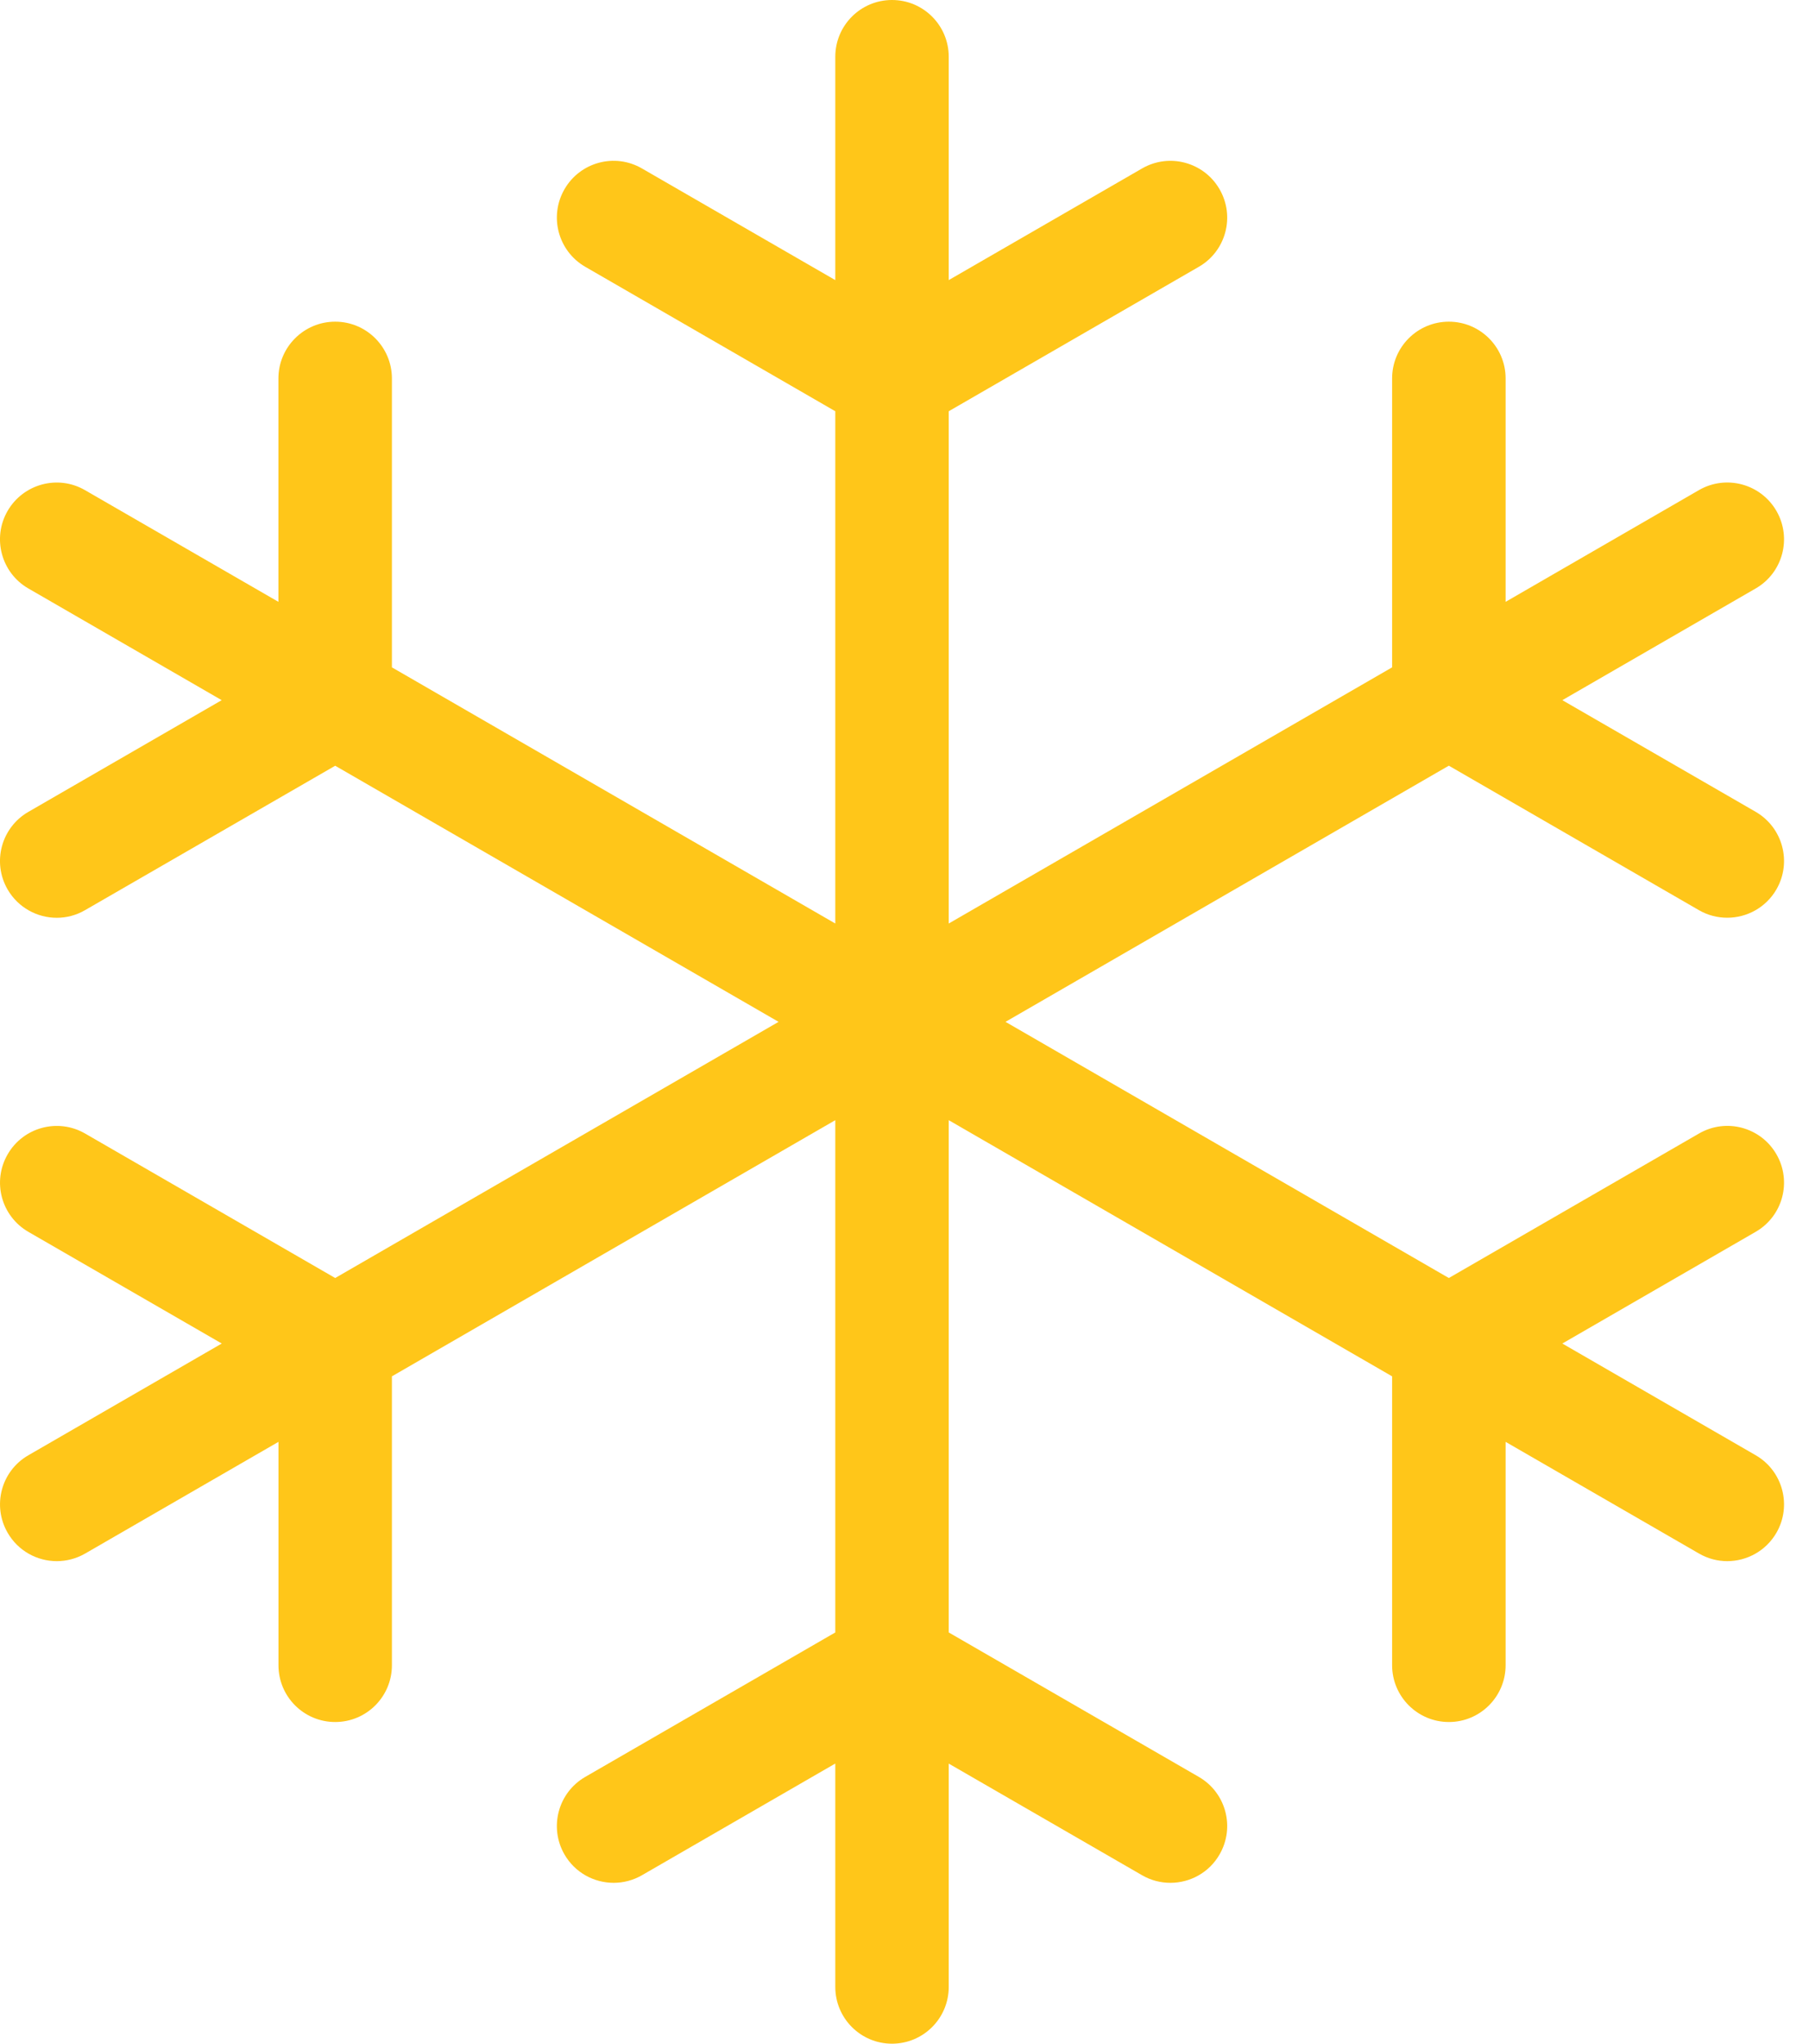 <?xml version="1.0" encoding="UTF-8"?>
<svg width="31px" height="35px" viewBox="0 0 31 35" version="1.1" xmlns="http://www.w3.org/2000/svg" xmlns:xlink="http://www.w3.org/1999/xlink">
    <!-- Generator: Sketch 41.2 (35397) - http://www.bohemiancoding.com/sketch -->
    <title>Shape</title>
    <desc>Created with Sketch.</desc>
    <defs></defs>
    <g id="Page-1" stroke="none" stroke-width="1" fill="none" fill-rule="evenodd">
        <g id="Accueil" transform="translate(-1080, -1177)" fill="#FFC619">
            <g id="Group-4" transform="translate(735, 1007)">
                <path d="M345.131,196.25 C345.311,196.562 345.637,196.736 345.973,196.736 C346.138,196.736 346.306,196.694 346.459,196.606 L349.772,194.693 L349.772,198.519 C349.772,199.056 350.207,199.491 350.744,199.491 C351.281,199.491 351.716,199.056 351.716,198.519 L351.716,193.571 L359.314,189.184 L359.314,197.957 L355.029,200.431 C354.564,200.699 354.405,201.294 354.673,201.759 C354.853,202.071 355.18,202.245 355.516,202.245 C355.681,202.245 355.848,202.203 356.001,202.115 L359.314,200.202 L359.314,204.028 C359.314,204.565 359.749,205 360.286,205 C360.823,205 361.258,204.565 361.258,204.028 L361.258,200.203 L364.571,202.115 C364.725,202.204 364.892,202.245 365.057,202.245 C365.393,202.245 365.72,202.071 365.899,201.759 C366.168,201.294 366.009,200.7 365.544,200.431 L361.258,197.957 L361.258,189.184 L368.856,193.571 L368.856,198.518 C368.856,199.055 369.292,199.491 369.829,199.491 C370.366,199.491 370.801,199.055 370.801,198.518 L370.801,194.693 L374.114,196.605 C374.267,196.694 374.434,196.736 374.599,196.736 C374.935,196.736 375.262,196.561 375.442,196.25 C375.71,195.785 375.551,195.19 375.086,194.922 L371.773,193.009 L375.086,191.096 C375.551,190.828 375.71,190.233 375.442,189.768 C375.174,189.303 374.579,189.143 374.114,189.413 L369.828,191.887 L362.231,187.5 L369.828,183.113 L374.113,185.587 C374.267,185.676 374.434,185.717 374.599,185.717 C374.935,185.717 375.262,185.543 375.442,185.231 C375.71,184.766 375.551,184.172 375.086,183.903 L371.773,181.991 L375.086,180.078 C375.551,179.81 375.71,179.215 375.442,178.75 C375.173,178.285 374.579,178.125 374.113,178.394 L370.801,180.307 L370.801,176.481 C370.801,175.944 370.365,175.509 369.828,175.509 C369.291,175.509 368.856,175.944 368.856,176.481 L368.856,181.429 L361.258,185.816 L361.258,177.043 L365.544,174.569 C366.009,174.301 366.168,173.706 365.899,173.241 C365.631,172.776 365.036,172.616 364.571,172.885 L361.258,174.797 L361.258,170.972 C361.258,170.435 360.823,170 360.286,170 C359.749,170 359.314,170.435 359.314,170.972 L359.314,174.797 L356.001,172.885 C355.535,172.615 354.941,172.776 354.673,173.241 C354.405,173.706 354.564,174.3 355.029,174.569 L359.314,177.043 L359.314,185.816 L351.716,181.429 L351.716,176.482 C351.716,175.945 351.281,175.509 350.744,175.509 C350.207,175.509 349.771,175.945 349.771,176.482 L349.771,180.307 L346.458,178.395 C345.993,178.125 345.399,178.286 345.13,178.75 C344.862,179.215 345.021,179.81 345.486,180.078 L348.799,181.991 L345.486,183.904 C345.021,184.172 344.862,184.767 345.13,185.232 C345.31,185.543 345.637,185.718 345.973,185.718 C346.138,185.718 346.305,185.676 346.458,185.587 L350.744,183.114 L358.342,187.5 L350.744,191.887 L346.459,189.413 C345.993,189.144 345.399,189.304 345.131,189.769 C344.862,190.234 345.021,190.828 345.487,191.097 L348.8,193.009 L345.487,194.922 C345.021,195.19 344.862,195.785 345.131,196.25 Z" id="Shape"></path>
            </g>
        </g>
    </g>
</svg>